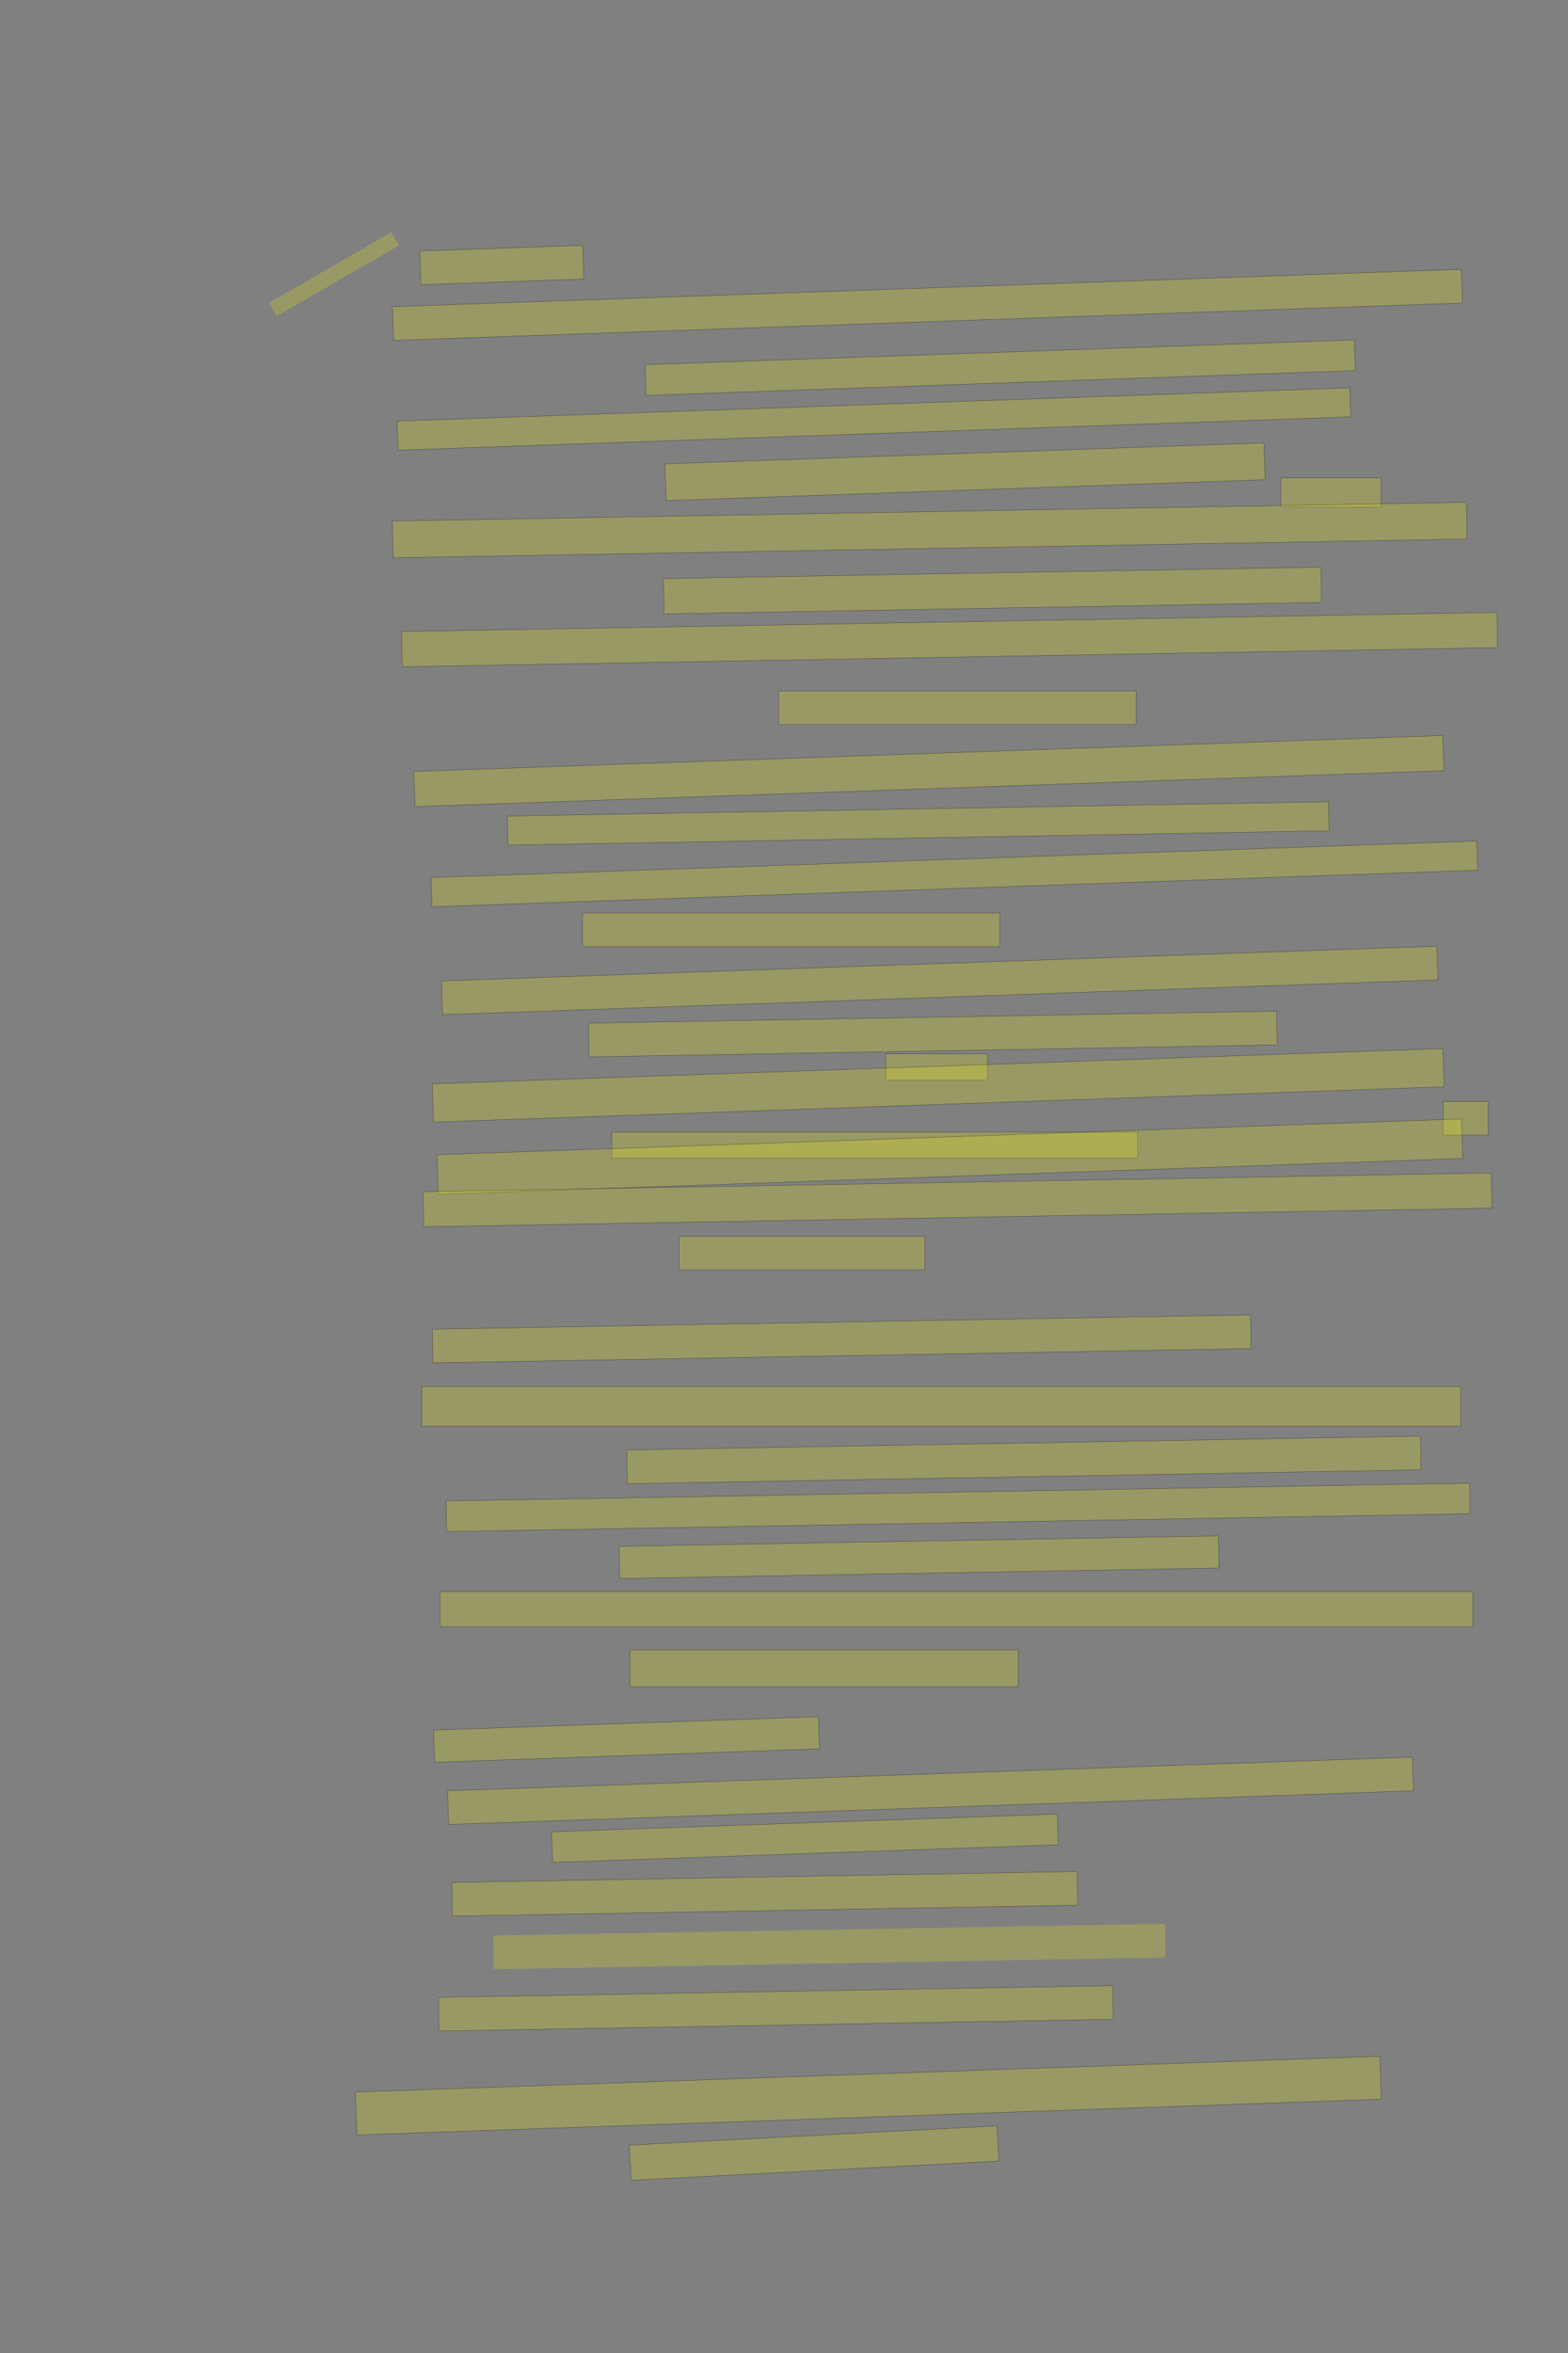 <?xml version="1.0" encoding="UTF-8" standalone="no"?><svg xmlns="http://www.w3.org/2000/svg" xmlns:xlink="http://www.w3.org/1999/xlink" height="6144" width="4096">
 <rect width="100%" height="100%" fill="#808080" stroke="none"/>
 <g>
  <title>Layer 1</title>
  <rect class=" imageannotationLine imageannotationLinked" fill="#FFFF00" fill-opacity="0.2" height="88" id="svg_2" stroke="#000000" stroke-opacity="0.5" transform="rotate(-2 1310.73,692) " width="425.817" x="1097.82" xlink:href="#Wallt" y="648"/>
  <rect class=" imageannotationLine imageannotationLinked" fill="#FFFF00" fill-opacity="0.2" height="88" id="svg_4" stroke="#000000" stroke-opacity="0.5" transform="rotate(-2 2422.73,796) " width="2793.818" x="1025.818" xlink:href="#la" y="752"/>
  <rect class=" imageannotationLine imageannotationLinked" fill="#FFFF00" fill-opacity="0.2" height="80.144" id="svg_6" stroke="#000000" stroke-opacity="0.5" transform="rotate(-2 2612.87,959.925) " width="1853.818" x="1685.956" xlink:href="#lb" y="919.853"/>
  <rect class=" imageannotationLine imageannotationLinked" fill="#FFFF00" fill-opacity="0.2" height="75.868" id="svg_8" stroke="#000000" stroke-opacity="0.5" transform="rotate(-2 2282.94,1094.06) " width="2489.818" x="1038.03" xlink:href="#lc" y="1056.129"/>
  <rect class=" imageannotationLine imageannotationLinked" fill="#FFFF00" fill-opacity="0.2" height="95.995" id="svg_10" stroke="#000000" stroke-opacity="0.5" transform="rotate(-2 2521,1231.85) " width="1565.817" x="1738.093" xlink:href="#ld" y="1183.853"/>
  <rect class=" imageannotationLine imageannotationLinked" fill="#FFFF00" fill-opacity="0.2" height="76" id="svg_12" stroke="#000000" stroke-opacity="0.5" width="261.817" x="3345.82" xlink:href="#le" y="1248"/>
  <rect class=" imageannotationLine imageannotationLinked" fill="#FFFF00" fill-opacity="0.2" height="95.999" id="svg_14" stroke="#000000" stroke-opacity="0.5" transform="rotate(-1 2428.66,1384) " width="2805.818" x="1025.748" xlink:href="#lf" y="1336.002"/>
  <rect class=" imageannotationLine imageannotationLinked" fill="#FFFF00" fill-opacity="0.2" height="92.139" id="svg_16" stroke="#000000" stroke-opacity="0.5" transform="rotate(-1 2592.62,1541.93) " width="1717.818" x="1733.713" xlink:href="#lg" y="1495.863"/>
  <rect class=" imageannotationLine imageannotationLinked" fill="#FFFF00" fill-opacity="0.2" height="91.93" id="svg_18" stroke="#000000" stroke-opacity="0.5" transform="rotate(-1 2480.69,1670.04) " width="2861.818" x="1049.784" xlink:href="#lh" y="1624.071"/>
  <rect class=" imageannotationLine imageannotationLinked" fill="#FFFF00" fill-opacity="0.2" height="88" id="svg_20" stroke="#000000" stroke-opacity="0.5" width="933.817" x="2033.82" xlink:href="#li" y="1804"/>
  <rect class=" imageannotationLine imageannotationLinked" fill="#FFFF00" fill-opacity="0.2" height="91.858" id="svg_22" stroke="#000000" stroke-opacity="0.5" transform="rotate(-2 2426.5,2013.38) " width="2689.519" x="1081.737" xlink:href="#lj" y="1967.451"/>
  <rect class=" imageannotationLine imageannotationLinked" fill="#FFFF00" fill-opacity="0.2" height="75.868" id="svg_24" stroke="#000000" stroke-opacity="0.5" transform="rotate(-1 2398.66,2150.07) " width="2145.818" x="1325.751" xlink:href="#lk" y="2112.139"/>
  <rect class=" imageannotationLine imageannotationLinked" fill="#FFFF00" fill-opacity="0.2" height="76.287" id="svg_26" stroke="#000000" stroke-opacity="0.5" transform="rotate(-2 2493.12,2281.85) " width="2733.344" x="1126.444" xlink:href="#ll" y="2243.703"/>
  <rect class=" imageannotationLine imageannotationLinked" fill="#FFFF00" fill-opacity="0.2" height="88" id="svg_28" stroke="#000000" stroke-opacity="0.5" width="1089.817" x="1521.82" xlink:href="#lm" y="2384"/>
  <rect class=" imageannotationLine imageannotationLinked" fill="#FFFF00" fill-opacity="0.2" height="88" id="svg_30" stroke="#000000" stroke-opacity="0.5" transform="rotate(-2 2454.73,2560) " width="2601.818" x="1153.818" xlink:href="#ln" y="2516"/>
  <rect class=" imageannotationLine imageannotationLinked" fill="#FFFF00" fill-opacity="0.2" height="88" id="svg_32" stroke="#000000" stroke-opacity="0.5" transform="rotate(-1 2436.73,2700) " width="1797.818" x="1537.819" xlink:href="#lo" y="2656"/>
  <rect class=" imageannotationLine imageannotationLinked" fill="#FFFF00" fill-opacity="0.2" height="68" id="svg_34" stroke="#000000" stroke-opacity="0.5" width="265.817" x="2313.82" xlink:href="#lp" y="2752"/>
  <rect class=" imageannotationLine imageannotationLinked" fill="#FFFF00" fill-opacity="0.2" height="99.848" id="svg_36" stroke="#000000" stroke-opacity="0.5" transform="rotate(-2 2450.8,2833.93) " width="2641.818" x="1129.886" xlink:href="#lq" y="2784.003"/>
  <rect class=" imageannotationLine imageannotationLinked" fill="#FFFF00" fill-opacity="0.2" height="68" id="svg_38" stroke="#000000" stroke-opacity="0.5" width="1373.817" x="1597.819" xlink:href="#lr" y="2956"/>
  <rect class=" imageannotationLine imageannotationLinked" fill="#FFFF00" fill-opacity="0.2" height="88" id="svg_40" stroke="#000000" stroke-opacity="0.5" width="117.816" x="3769.82" xlink:href="#ls" y="2876"/>
  <rect class=" imageannotationLine imageannotationLinked" fill="#FFFF00" fill-opacity="0.2" height="103.292" id="svg_42" stroke="#000000" stroke-opacity="0.5" transform="rotate(-2 2481.43,3020.05) " width="2677.818" x="1142.518" xlink:href="#lt" y="2968.399"/>
  <rect class=" imageannotationLine imageannotationLinked" fill="#FFFF00" fill-opacity="0.2" height="91.79" id="svg_44" stroke="#000000" stroke-opacity="0.5" transform="rotate(-1 2501.24,3133.05) " width="2790.947" x="1105.771" xlink:href="#lu" y="3087.153"/>
  <rect class=" imageannotationLine imageannotationLinked" fill="#FFFF00" fill-opacity="0.2" height="88" id="svg_46" stroke="#000000" stroke-opacity="0.5" width="641.817" x="1773.82" xlink:href="#lv" y="3228"/>
  <rect class=" imageannotationLine imageannotationLinked" fill="#FFFF00" fill-opacity="0.2" height="88" id="svg_48" stroke="#000000" stroke-opacity="0.5" transform="rotate(-1 2198.73,3496) " width="2137.818" x="1129.819" xlink:href="#lw" y="3452"/>
  <rect class=" imageannotationLine imageannotationLinked" fill="#FFFF00" fill-opacity="0.2" height="103.997" id="svg_50" stroke="#000000" stroke-opacity="0.5" width="2713.818" x="1101.993" xlink:href="#lx" y="3619.999"/>
  <rect class=" imageannotationLine imageannotationLinked" fill="#FFFF00" fill-opacity="0.2" height="88" id="svg_52" stroke="#000000" stroke-opacity="0.5" transform="rotate(-1 2674.73,3812) " width="2073.818" x="1637.819" xlink:href="#ly" y="3768"/>
  <rect class=" imageannotationLine imageannotationLinked" fill="#FFFF00" fill-opacity="0.2" height="79.86" id="svg_54" stroke="#000000" stroke-opacity="0.5" transform="rotate(-1 2502.73,3935.93) " width="2673.818" x="1165.817" xlink:href="#lz" y="3896"/>
  <rect class=" imageannotationLine imageannotationLinked" fill="#FFFF00" fill-opacity="0.2" height="83.931" id="svg_56" stroke="#000000" stroke-opacity="0.5" transform="rotate(-1 2400.76,4066.03) " width="1565.817" x="1617.855" xlink:href="#laa" y="4024.069"/>
  <rect class=" imageannotationLine imageannotationLinked" fill="#FFFF00" fill-opacity="0.2" height="92" id="svg_58" stroke="#000000" stroke-opacity="0.5" width="2697.818" x="1149.818" xlink:href="#lab" y="4156"/>
  <rect class=" imageannotationLine imageannotationLinked" fill="#FFFF00" fill-opacity="0.2" height="96" id="svg_60" stroke="#000000" stroke-opacity="0.5" width="1013.817" x="1645.82" xlink:href="#lac" y="4308"/>
  <rect class=" imageannotationLine imageannotationLinked" fill="#FFFF00" fill-opacity="0.2" height="84" id="svg_62" stroke="#000000" stroke-opacity="0.5" transform="rotate(-2 1636.73,4542) " width="1005.817" x="1133.82" xlink:href="#lad" y="4500"/>
  <rect class=" imageannotationLine imageannotationLinked" fill="#FFFF00" fill-opacity="0.2" height="88" id="svg_64" stroke="#000000" stroke-opacity="0.5" transform="rotate(-2 2430.73,4676) " width="2521.818" x="1169.818" xlink:href="#lae" y="4632"/>
  <rect class=" imageannotationLine imageannotationLinked" fill="#FFFF00" fill-opacity="0.2" height="80.144" id="svg_66" stroke="#000000" stroke-opacity="0.5" transform="rotate(-2 2102.73,4799.93) " width="1321.817" x="1441.817" xlink:href="#laf" y="4759.858"/>
  <rect class=" imageannotationLine imageannotationLinked" fill="#FFFF00" fill-opacity="0.2" height="88" id="svg_68" stroke="#000000" stroke-opacity="0.5" transform="rotate(-1 1997.73,4945) " width="1633.817" x="1180.819" xlink:href="#lag" y="4901"/>
  <rect class=" imageannotationLine imageannotationLinked" fill="#FFFF00" fill-opacity="0.2" height="87.86" id="svg_70" stroke="#000000" stroke-opacity="0.5" transform="rotate(-1 2026.73,5244.07) " width="1761.818" x="1145.82" xlink:href="#lah" y="5200.14"/>
  <rect class=" imageannotationLine imageannotationLinked" fill="#FFFF00" fill-opacity="0.2" height="112.125" id="svg_72" stroke="#000000" stroke-opacity="0.5" transform="rotate(-2 2268.31,5471.94) " width="2677.818" x="929.397" xlink:href="#lai" y="5415.882"/>
  <rect class=" imageannotationLine imageannotationLinked" fill="#FFFF00" fill-opacity="0.2" height="91.995" id="svg_74" stroke="#000000" stroke-opacity="0.5" transform="rotate(-3 2126.62,5622.01) " width="961.817" x="1645.715" xlink:href="#laj" y="5576.008"/>
  <rect class=" imageannotationLine imageannotationLinked" fill="#FFFF00" fill-opacity="0.2" height="40.189" id="svg_3" stroke="#000000" stroke-dasharray="null" stroke-linecap="null" stroke-linejoin="null" stroke-opacity="0.5" stroke-width="null" transform="rotate(-30 872.347,715.95) " width="368.446" x="688.124" xlink:href="#lak" y="695.855"/>
  <rect class=" imageannotationLine imageannotationLinked" fill="#FFFF00" fill-opacity="0.2" height="88" id="svg_5" stroke="#000000" stroke-dasharray="null" stroke-linecap="null" stroke-linejoin="null" stroke-opacity="0.5" stroke-width="null" transform="rotate(-1 2166.559,5082.65) " width="1755.109" x="1289.004" xlink:href="#lah1" y="5038.651"/>
 </g>
</svg>